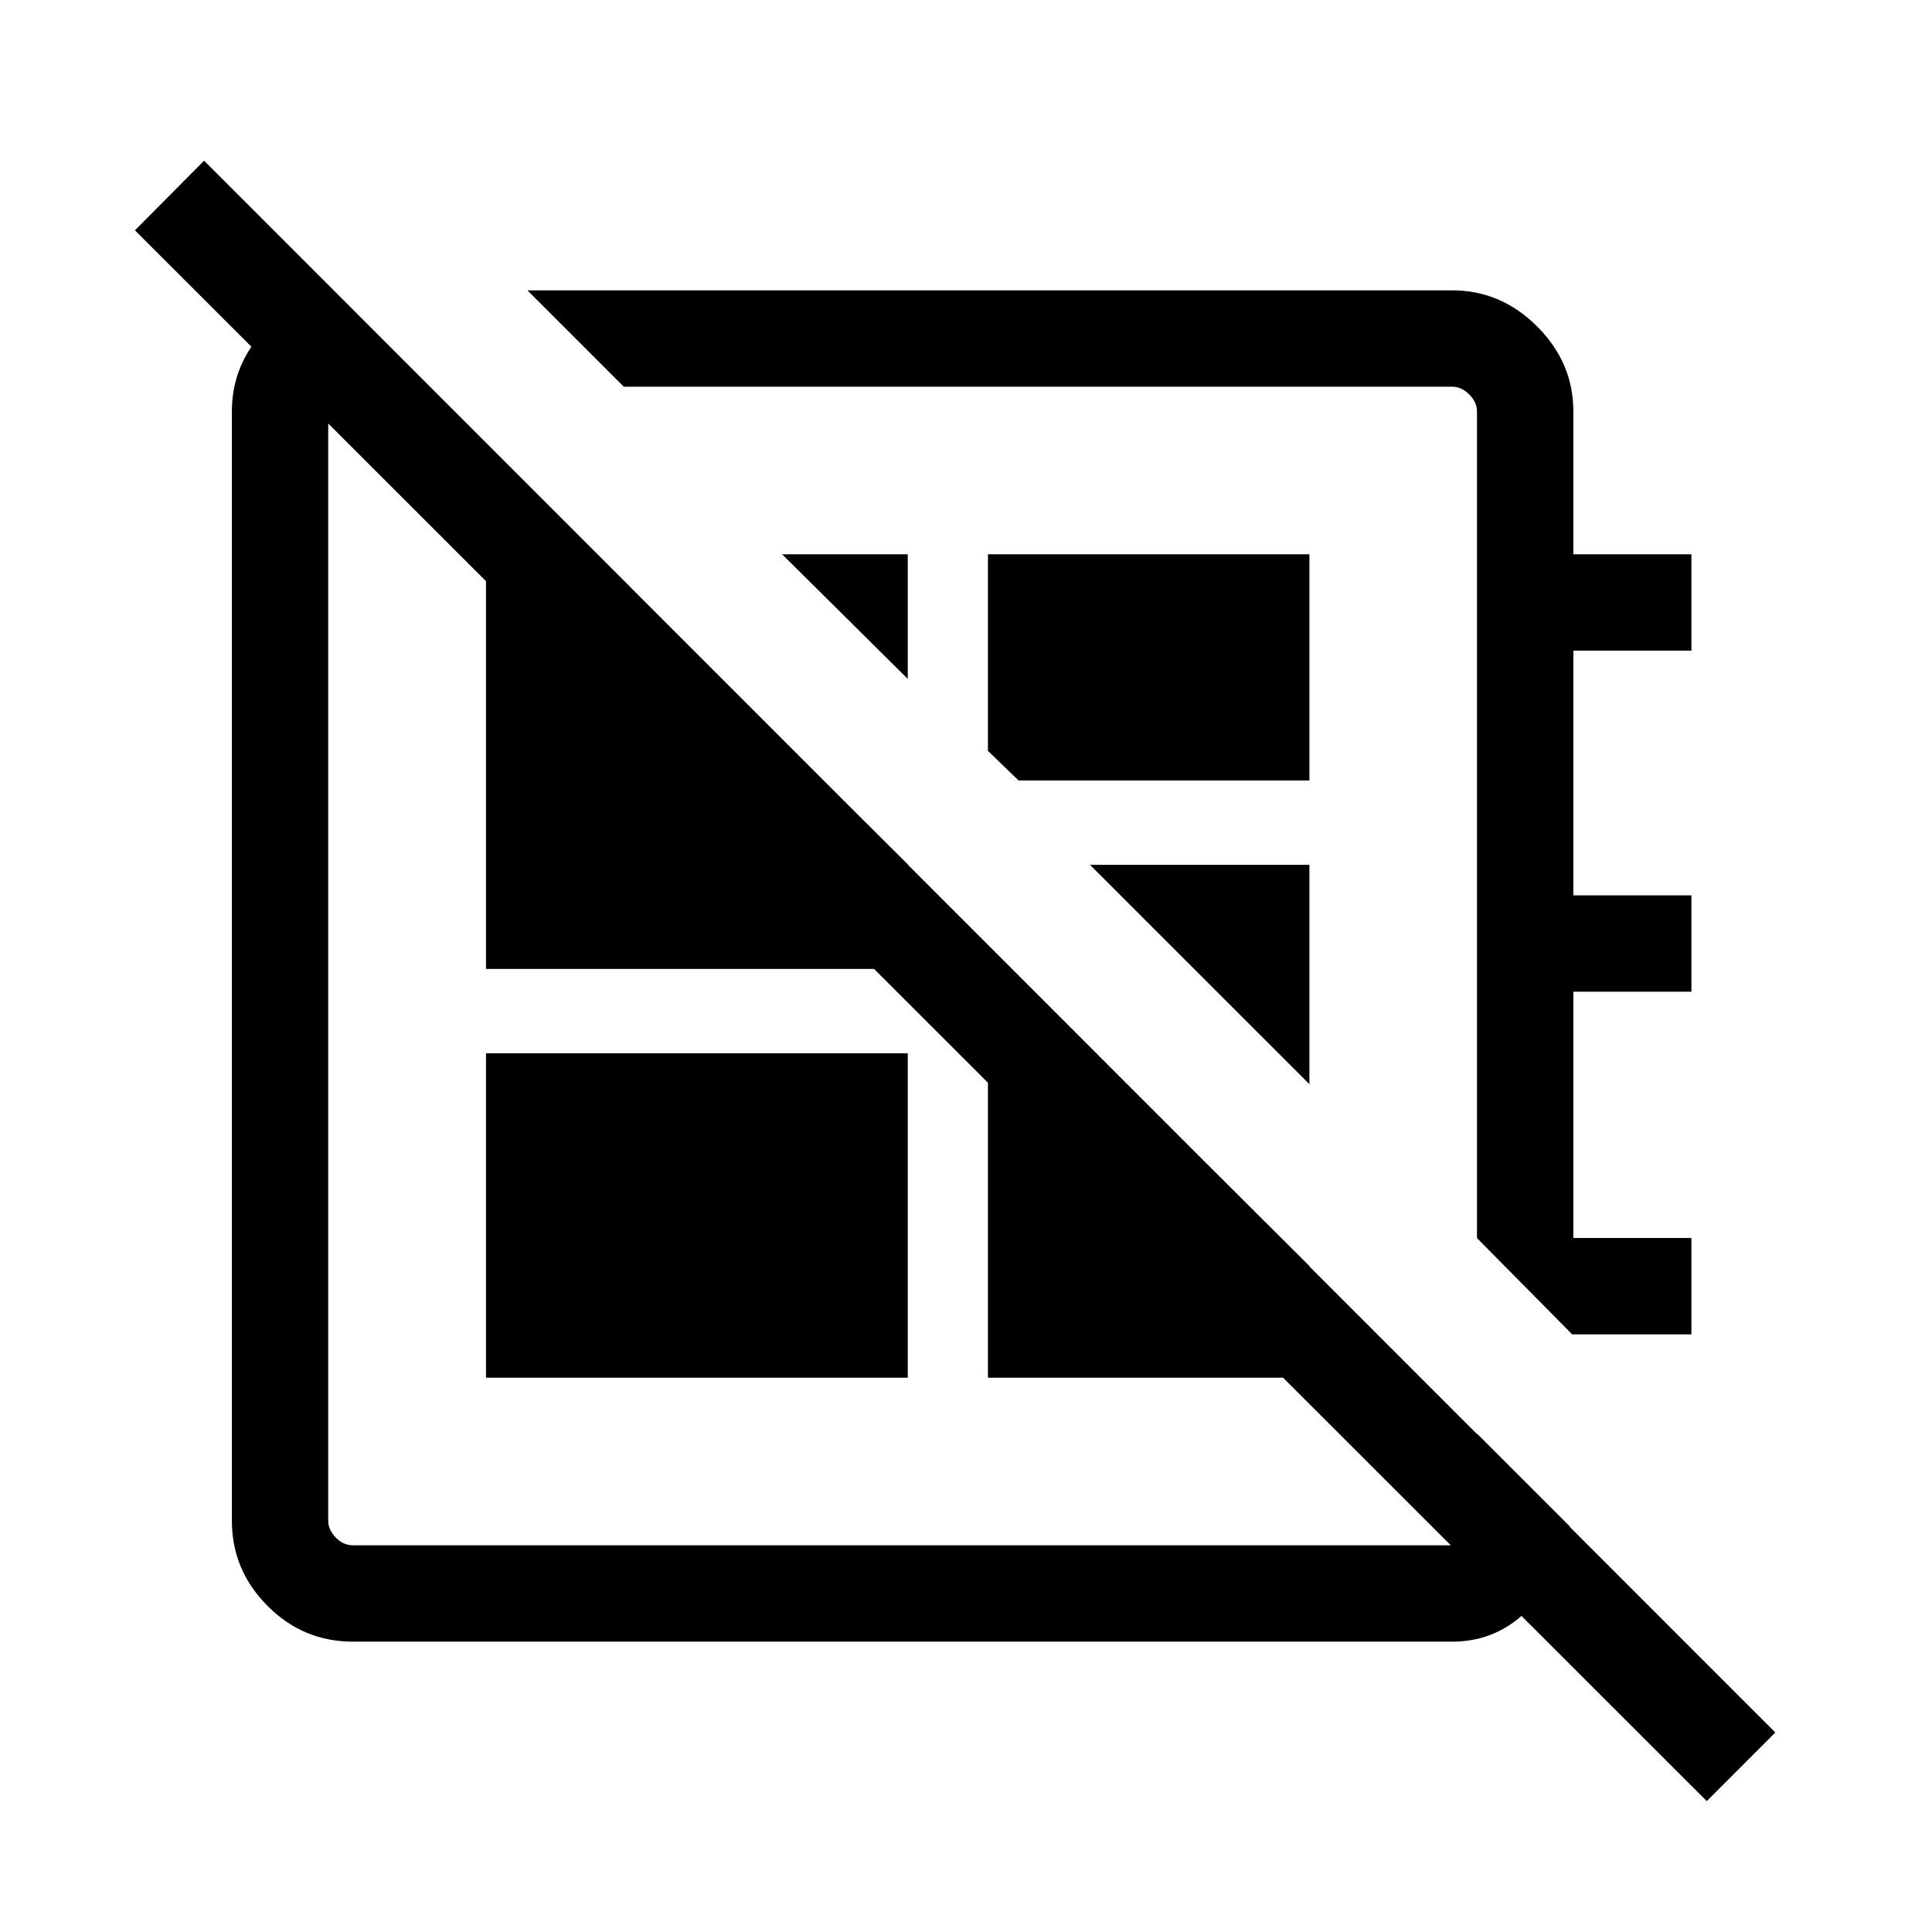 <svg xmlns="http://www.w3.org/2000/svg" height="40" viewBox="0 -960 960 960" width="40"><path d="M848.08-65.05 67.05-845.55l34.35-34.6L882.15-99.13l-34.07 34.08ZM262.07-815.73H721.6q24.26 0 42.22 17.97 17.97 17.97 17.97 42.22v70.96h58.66v47.89h-58.66v121.59h58.66v47.88h-58.66v122.37h58.66v47.89h-59.23l-47.31-47.84v-410.74q0-4.61-3.85-8.46-3.84-3.85-8.46-3.85H309.95l-47.88-47.88Zm188.99 193.06-62.43-61.91h62.43v61.91Zm55.07 50.48L490.9-586.9v-97.68h159.74v112.39H506.13Zm144.51 150.93L541.6-530.29h109.04v109.03Zm-204.97-24.6Zm64.38-107.2ZM241.49-275.42v-161.21h209.57v161.21H241.49Zm-74.86-539.5 46.55 47.07h-33.94q-7.69 0-11.92 3.66-4.23 3.65-4.23 8.65v551.08q0 4.61 3.75 8.46 3.75 3.85 8.56 3.85h546.2q5.39 0 8.85-4.81t3.46-11.35v-39.33l46.08 46.07q-3.95 23.83-19.84 40.56-15.88 16.74-38.57 16.74H175.4q-24.81 0-42.5-17.79-17.69-17.8-17.69-42.31v-551.17q0-21.54 14.21-38.07 14.21-16.54 37.21-21.31ZM490.9-490.13l159.74 159.22v55.49H490.9v-214.71ZM296.45-684.58l154.61 154.09v51.96H241.49v-206.05h54.96Z"/></svg>